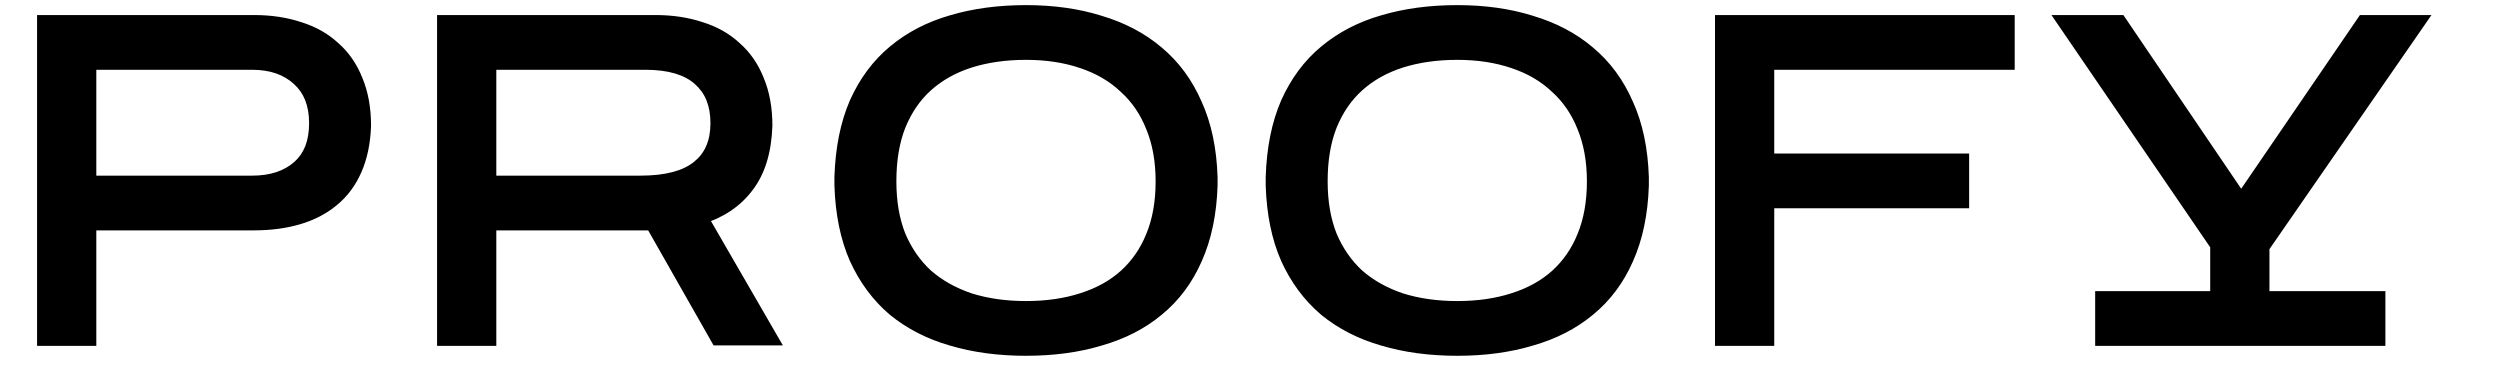 <svg width="133" height="20" viewBox="0 0 133 20" fill="none" xmlns="http://www.w3.org/2000/svg">
<g clip-path="url(#clip0_2848_9958)">
<path d="M4.724 11.856V18H2.372V1.2H13.508C14.388 1.2 15.188 1.32 15.908 1.56C16.628 1.784 17.236 2.128 17.732 2.592C18.244 3.04 18.636 3.608 18.908 4.296C19.196 4.984 19.34 5.784 19.34 6.696C19.308 7.576 19.148 8.344 18.86 9C18.572 9.656 18.172 10.192 17.66 10.608C17.164 11.024 16.564 11.336 15.86 11.544C15.156 11.752 14.372 11.856 13.508 11.856H4.724ZM4.724 9.744H13.412C14.452 9.744 15.284 9.472 15.908 8.928C16.532 8.384 16.844 7.592 16.844 6.552C16.844 5.528 16.532 4.736 15.908 4.176C15.284 3.6 14.452 3.312 13.412 3.312H4.724V9.744ZM26.004 11.856V18H23.652V1.2H34.86C35.74 1.2 36.54 1.32 37.26 1.56C37.98 1.784 38.588 2.128 39.084 2.592C39.596 3.04 39.988 3.608 40.26 4.296C40.548 4.984 40.692 5.784 40.692 6.696C40.644 8.04 40.316 9.104 39.708 9.888C39.116 10.672 38.292 11.224 37.236 11.544L40.956 17.976H38.196L34.716 11.856H26.004ZM26.004 9.744H34.068C35.46 9.744 36.492 9.472 37.164 8.928C37.852 8.384 38.196 7.592 38.196 6.552C38.196 5.528 37.876 4.736 37.236 4.176C36.596 3.6 35.628 3.312 34.332 3.312H26.004V9.744ZM44.791 9.432C44.839 7.912 45.103 6.6 45.583 5.496C46.079 4.392 46.751 3.488 47.599 2.784C48.463 2.064 49.479 1.536 50.647 1.2C51.831 0.848 53.143 0.672 54.583 0.672C56.023 0.672 57.327 0.856 58.495 1.224C59.679 1.576 60.695 2.112 61.543 2.832C62.407 3.552 63.079 4.464 63.559 5.568C64.055 6.656 64.327 7.944 64.375 9.432V9.864C64.327 11.352 64.055 12.648 63.559 13.752C63.079 14.84 62.407 15.736 61.543 16.44C60.695 17.144 59.679 17.664 58.495 18C57.327 18.352 56.023 18.528 54.583 18.528C53.143 18.528 51.831 18.352 50.647 18C49.479 17.664 48.463 17.144 47.599 16.44C46.751 15.72 46.079 14.816 45.583 13.728C45.103 12.64 44.839 11.352 44.791 9.864V9.432ZM54.583 2.784C53.479 2.784 52.471 2.928 51.559 3.216C50.663 3.504 49.895 3.936 49.255 4.512C48.631 5.072 48.143 5.784 47.791 6.648C47.455 7.496 47.287 8.496 47.287 9.648C47.287 10.752 47.455 11.728 47.791 12.576C48.143 13.408 48.631 14.112 49.255 14.688C49.895 15.248 50.663 15.68 51.559 15.984C52.471 16.272 53.479 16.416 54.583 16.416C55.687 16.416 56.687 16.272 57.583 15.984C58.495 15.696 59.263 15.272 59.887 14.712C60.527 14.136 61.015 13.432 61.351 12.6C61.703 11.752 61.879 10.768 61.879 9.648C61.879 8.544 61.703 7.568 61.351 6.72C61.015 5.872 60.527 5.16 59.887 4.584C59.263 3.992 58.495 3.544 57.583 3.24C56.687 2.936 55.687 2.784 54.583 2.784ZM67.735 9.432C67.783 7.912 68.047 6.6 68.527 5.496C69.023 4.392 69.695 3.488 70.543 2.784C71.407 2.064 72.423 1.536 73.591 1.2C74.775 0.848 76.087 0.672 77.527 0.672C78.967 0.672 80.271 0.856 81.439 1.224C82.623 1.576 83.639 2.112 84.487 2.832C85.351 3.552 86.023 4.464 86.503 5.568C86.999 6.656 87.271 7.944 87.319 9.432V9.864C87.271 11.352 86.999 12.648 86.503 13.752C86.023 14.84 85.351 15.736 84.487 16.44C83.639 17.144 82.623 17.664 81.439 18C80.271 18.352 78.967 18.528 77.527 18.528C76.087 18.528 74.775 18.352 73.591 18C72.423 17.664 71.407 17.144 70.543 16.44C69.695 15.72 69.023 14.816 68.527 13.728C68.047 12.64 67.783 11.352 67.735 9.864V9.432ZM77.527 2.784C76.423 2.784 75.415 2.928 74.503 3.216C73.607 3.504 72.839 3.936 72.199 4.512C71.575 5.072 71.087 5.784 70.735 6.648C70.399 7.496 70.231 8.496 70.231 9.648C70.231 10.752 70.399 11.728 70.735 12.576C71.087 13.408 71.575 14.112 72.199 14.688C72.839 15.248 73.607 15.68 74.503 15.984C75.415 16.272 76.423 16.416 77.527 16.416C78.631 16.416 79.631 16.272 80.527 15.984C81.439 15.696 82.207 15.272 82.831 14.712C83.471 14.136 83.959 13.432 84.295 12.6C84.647 11.752 84.823 10.768 84.823 9.648C84.823 8.544 84.647 7.568 84.295 6.72C83.959 5.872 83.471 5.16 82.831 4.584C82.207 3.992 81.439 3.544 80.527 3.24C79.631 2.936 78.631 2.784 77.527 2.784ZM93.99 10.68V18H91.638V1.2H106.782V3.312H93.99V8.568H104.358V10.68H93.99ZM126.503 15.888V18H111.863V15.888H117.983V13.032L109.895 1.2H112.751L119.231 10.752L125.759 1.2H128.591L120.335 13.128V15.888H126.503Z" fill="black"/>
<path d="M4.724 11.856V11.456H4.324V11.856H4.724ZM4.724 18V18.4H5.124V18H4.724ZM2.372 18H1.972V18.4H2.372V18ZM2.372 1.2V0.8H1.972V1.2H2.372ZM15.908 1.56L15.782 1.94L15.789 1.942L15.908 1.56ZM17.732 2.592L17.459 2.884L17.469 2.893L17.732 2.592ZM18.908 4.296L18.536 4.443L18.539 4.45L18.908 4.296ZM19.34 6.696L19.74 6.711L19.74 6.703V6.696H19.34ZM18.86 9L18.494 8.839L18.86 9ZM17.66 10.608L17.408 10.297L17.403 10.302L17.66 10.608ZM15.86 11.544L15.747 11.16L15.747 11.16L15.86 11.544ZM4.724 9.744H4.324V10.144H4.724V9.744ZM15.908 8.928L15.645 8.626V8.626L15.908 8.928ZM15.908 4.176L15.637 4.47L15.641 4.474L15.908 4.176ZM4.724 3.312V2.912H4.324V3.312H4.724ZM4.324 11.856V18H5.124V11.856H4.324ZM4.724 17.6H2.372V18.4H4.724V17.6ZM2.772 18V1.2H1.972V18H2.772ZM2.372 1.6H13.508V0.8H2.372V1.6ZM13.508 1.6C14.352 1.6 15.108 1.715 15.782 1.939L16.035 1.181C15.268 0.925 14.425 0.8 13.508 0.8V1.6ZM15.789 1.942C16.458 2.15 17.012 2.466 17.459 2.884L18.005 2.3C17.461 1.79 16.798 1.418 16.027 1.178L15.789 1.942ZM17.469 2.893C17.929 3.295 18.285 3.809 18.536 4.443L19.28 4.149C18.987 3.407 18.56 2.784 17.996 2.291L17.469 2.893ZM18.539 4.45C18.803 5.08 18.94 5.826 18.94 6.696H19.74C19.74 5.742 19.59 4.888 19.277 4.142L18.539 4.45ZM18.94 6.681C18.91 7.522 18.758 8.239 18.494 8.839L19.226 9.161C19.539 8.449 19.706 7.63 19.74 6.711L18.94 6.681ZM18.494 8.839C18.229 9.442 17.866 9.925 17.408 10.298L17.912 10.918C18.478 10.459 18.915 9.87 19.226 9.161L18.494 8.839ZM17.403 10.302C16.954 10.678 16.405 10.966 15.747 11.16L15.973 11.928C16.723 11.706 17.374 11.37 17.917 10.915L17.403 10.302ZM15.747 11.16C15.085 11.356 14.34 11.456 13.508 11.456V12.256C14.404 12.256 15.227 12.148 15.973 11.928L15.747 11.16ZM13.508 11.456H4.724V12.256H13.508V11.456ZM4.724 10.144H13.412V9.344H4.724V10.144ZM13.412 10.144C14.523 10.144 15.457 9.852 16.171 9.23L15.645 8.626C15.111 9.092 14.381 9.344 13.412 9.344V10.144ZM16.171 9.23C16.904 8.591 17.244 7.676 17.244 6.552H16.444C16.444 7.508 16.161 8.177 15.645 8.626L16.171 9.23ZM17.244 6.552C17.244 5.442 16.902 4.531 16.175 3.878L15.641 4.474C16.162 4.941 16.444 5.614 16.444 6.552H17.244ZM16.18 3.882C15.466 3.223 14.529 2.912 13.412 2.912V3.712C14.375 3.712 15.102 3.977 15.637 4.47L16.18 3.882ZM13.412 2.912H4.724V3.712H13.412V2.912ZM4.324 3.312V9.744H5.124V3.312H4.324ZM26.004 11.856V11.456H25.604V11.856H26.004ZM26.004 18V18.4H26.404V18H26.004ZM23.652 18H23.252V18.4H23.652V18ZM23.652 1.2V0.8H23.252V1.2H23.652ZM37.26 1.56L37.133 1.94L37.141 1.942L37.26 1.56ZM39.084 2.592L38.81 2.884L38.82 2.893L39.084 2.592ZM40.26 4.296L39.888 4.443L39.891 4.45L40.26 4.296ZM40.692 6.696L41.091 6.71L41.092 6.703V6.696H40.692ZM39.708 9.888L39.391 9.643L39.388 9.647L39.708 9.888ZM37.236 11.544L37.12 11.161L36.637 11.307L36.889 11.744L37.236 11.544ZM40.956 17.976V18.376H41.649L41.302 17.776L40.956 17.976ZM38.196 17.976L37.848 18.174L37.963 18.376H38.196V17.976ZM34.716 11.856L35.063 11.658L34.948 11.456H34.716V11.856ZM26.004 9.744H25.604V10.144H26.004V9.744ZM37.164 8.928L36.916 8.614L36.912 8.617L37.164 8.928ZM37.236 4.176L36.968 4.473L36.972 4.477L37.236 4.176ZM26.004 3.312V2.912H25.604V3.312H26.004ZM25.604 11.856V18H26.404V11.856H25.604ZM26.004 17.6H23.652V18.4H26.004V17.6ZM24.052 18V1.2H23.252V18H24.052ZM23.652 1.6H34.86V0.8H23.652V1.6ZM34.86 1.6C35.703 1.6 36.46 1.715 37.133 1.939L37.386 1.181C36.619 0.925 35.776 0.8 34.86 0.8V1.6ZM37.141 1.942C37.81 2.15 38.363 2.466 38.81 2.884L39.357 2.3C38.812 1.79 38.15 1.418 37.378 1.178L37.141 1.942ZM38.82 2.893C39.28 3.295 39.637 3.809 39.888 4.443L40.632 4.149C40.338 3.407 39.911 2.784 39.347 2.291L38.82 2.893ZM39.891 4.45C40.154 5.08 40.292 5.826 40.292 6.696H41.092C41.092 5.742 40.941 4.888 40.629 4.142L39.891 4.45ZM40.292 6.682C40.246 7.971 39.933 8.945 39.392 9.643L40.024 10.133C40.699 9.263 41.041 8.109 41.091 6.71L40.292 6.682ZM39.388 9.647C38.854 10.355 38.105 10.863 37.12 11.161L37.352 11.927C38.478 11.585 39.377 10.989 40.027 10.129L39.388 9.647ZM36.889 11.744L40.609 18.176L41.302 17.776L37.582 11.344L36.889 11.744ZM40.956 17.576H38.196V18.376H40.956V17.576ZM38.543 17.778L35.063 11.658L34.368 12.054L37.848 18.174L38.543 17.778ZM34.716 11.456H26.004V12.256H34.716V11.456ZM26.004 10.144H34.068V9.344H26.004V10.144ZM34.068 10.144C35.499 10.144 36.64 9.866 37.415 9.239L36.912 8.617C36.343 9.078 35.42 9.344 34.068 9.344V10.144ZM37.412 9.242C38.214 8.607 38.596 7.689 38.596 6.552H37.796C37.796 7.495 37.489 8.161 36.916 8.614L37.412 9.242ZM38.596 6.552C38.596 5.438 38.243 4.526 37.499 3.875L36.972 4.477C37.508 4.946 37.796 5.618 37.796 6.552H38.596ZM37.503 3.879C36.76 3.21 35.678 2.912 34.332 2.912V3.712C35.577 3.712 36.431 3.99 36.968 4.473L37.503 3.879ZM34.332 2.912H26.004V3.712H34.332V2.912ZM25.604 3.312V9.744H26.404V3.312H25.604ZM44.791 9.432L44.391 9.419V9.432H44.791ZM45.583 5.496L45.218 5.332L45.216 5.337L45.583 5.496ZM47.599 2.784L47.855 3.092L47.855 3.091L47.599 2.784ZM50.647 1.2L50.758 1.584L50.761 1.583L50.647 1.2ZM58.495 1.224L58.375 1.606L58.381 1.607L58.495 1.224ZM61.543 2.832L61.284 3.137L61.287 3.139L61.543 2.832ZM63.559 5.568L63.192 5.728L63.195 5.734L63.559 5.568ZM64.375 9.432H64.775L64.775 9.419L64.375 9.432ZM64.375 9.864L64.775 9.877V9.864H64.375ZM63.559 13.752L63.194 13.588L63.193 13.591L63.559 13.752ZM61.543 16.44L61.291 16.13L61.288 16.132L61.543 16.44ZM58.495 18L58.386 17.615L58.38 17.617L58.495 18ZM50.647 18L50.761 17.617L50.758 17.616L50.647 18ZM47.599 16.44L47.34 16.745L47.347 16.75L47.599 16.44ZM45.583 13.728L45.217 13.889L45.219 13.894L45.583 13.728ZM44.791 9.864H44.391L44.392 9.877L44.791 9.864ZM51.559 3.216L51.439 2.835L51.437 2.835L51.559 3.216ZM49.255 4.512L49.522 4.81L49.523 4.809L49.255 4.512ZM47.791 6.648L47.421 6.497L47.419 6.501L47.791 6.648ZM47.791 12.576L47.419 12.723L47.423 12.732L47.791 12.576ZM49.255 14.688L48.984 14.982L48.992 14.989L49.255 14.688ZM51.559 15.984L51.431 16.363L51.439 16.365L51.559 15.984ZM57.583 15.984L57.463 15.603L57.461 15.603L57.583 15.984ZM59.887 14.712L60.154 15.01L60.155 15.009L59.887 14.712ZM61.351 12.6L60.982 12.447L60.98 12.45L61.351 12.6ZM61.351 6.72L60.979 6.867L60.982 6.873L61.351 6.72ZM59.887 4.584L59.612 4.874L59.62 4.881L59.887 4.584ZM57.583 3.24L57.455 3.619L57.457 3.619L57.583 3.24ZM45.191 9.445C45.238 7.962 45.495 6.703 45.95 5.655L45.216 5.337C44.712 6.497 44.441 7.862 44.391 9.419L45.191 9.445ZM45.948 5.66C46.422 4.606 47.058 3.753 47.855 3.092L47.344 2.476C46.444 3.223 45.737 4.178 45.218 5.332L45.948 5.66ZM47.855 3.091C48.673 2.41 49.639 1.906 50.758 1.584L50.537 0.816C49.32 1.166 48.253 1.718 47.343 2.477L47.855 3.091ZM50.761 1.583C51.903 1.244 53.176 1.072 54.583 1.072V0.272C53.111 0.272 51.76 0.452 50.533 0.817L50.761 1.583ZM54.583 1.072C55.989 1.072 57.252 1.252 58.375 1.606L58.615 0.842C57.402 0.46 56.057 0.272 54.583 0.272V1.072ZM58.381 1.607C59.518 1.945 60.483 2.457 61.284 3.137L61.802 2.527C60.907 1.767 59.841 1.207 58.609 0.841L58.381 1.607ZM61.287 3.139C62.1 3.817 62.736 4.677 63.192 5.727L63.926 5.409C63.423 4.251 62.715 3.287 61.799 2.525L61.287 3.139ZM63.195 5.734C63.665 6.764 63.929 7.997 63.975 9.445L64.775 9.419C64.726 7.891 64.446 6.548 63.923 5.402L63.195 5.734ZM63.975 9.432V9.864H64.775V9.432H63.975ZM63.975 9.851C63.929 11.299 63.665 12.541 63.194 13.588L63.924 13.916C64.446 12.755 64.726 11.405 64.775 9.877L63.975 9.851ZM63.193 13.591C62.737 14.625 62.102 15.469 61.291 16.13L61.796 16.75C62.712 16.003 63.422 15.055 63.925 13.914L63.193 13.591ZM61.288 16.132C60.487 16.797 59.523 17.293 58.386 17.615L58.605 18.385C59.836 18.035 60.903 17.491 61.799 16.748L61.288 16.132ZM58.38 17.617C57.255 17.956 55.991 18.128 54.583 18.128V18.928C56.056 18.928 57.399 18.748 58.611 18.383L58.38 17.617ZM54.583 18.128C53.176 18.128 51.903 17.956 50.761 17.617L50.533 18.383C51.76 18.748 53.111 18.928 54.583 18.928V18.128ZM50.758 17.616C49.637 17.293 48.67 16.797 47.852 16.13L47.347 16.75C48.256 17.491 49.322 18.035 50.537 18.384L50.758 17.616ZM47.858 16.135C47.058 15.456 46.421 14.601 45.947 13.562L45.219 13.894C45.738 15.031 46.444 15.984 47.34 16.745L47.858 16.135ZM45.949 13.566C45.494 12.536 45.238 11.3 45.191 9.851L44.392 9.877C44.441 11.404 44.712 12.744 45.217 13.889L45.949 13.566ZM45.191 9.864V9.432H44.391V9.864H45.191ZM54.583 2.384C53.445 2.384 52.395 2.533 51.439 2.835L51.68 3.597C52.547 3.323 53.514 3.184 54.583 3.184V2.384ZM51.437 2.835C50.492 3.139 49.673 3.598 48.988 4.215L49.523 4.809C50.117 4.274 50.834 3.869 51.682 3.597L51.437 2.835ZM48.988 4.214C48.314 4.819 47.793 5.583 47.421 6.497L48.162 6.799C48.493 5.985 48.948 5.325 49.522 4.81L48.988 4.214ZM47.419 6.501C47.061 7.406 46.887 8.458 46.887 9.648H47.687C47.687 8.534 47.85 7.586 48.163 6.795L47.419 6.501ZM46.887 9.648C46.887 10.792 47.061 11.82 47.419 12.723L48.163 12.429C47.849 11.636 47.687 10.712 47.687 9.648H46.887ZM47.423 12.732C47.796 13.613 48.316 14.365 48.984 14.982L49.527 14.394C48.947 13.859 48.491 13.203 48.16 12.42L47.423 12.732ZM48.992 14.989C49.675 15.587 50.491 16.044 51.431 16.363L51.688 15.605C50.836 15.316 50.115 14.909 49.519 14.387L48.992 14.989ZM51.439 16.365C52.395 16.668 53.445 16.816 54.583 16.816V16.016C53.514 16.016 52.547 15.877 51.68 15.603L51.439 16.365ZM54.583 16.816C55.722 16.816 56.764 16.668 57.706 16.365L57.461 15.603C56.611 15.877 55.653 16.016 54.583 16.016V16.816ZM57.704 16.365C58.662 16.063 59.483 15.613 60.154 15.01L59.62 14.414C59.044 14.931 58.328 15.329 57.463 15.603L57.704 16.365ZM60.155 15.009C60.842 14.391 61.364 13.636 61.722 12.75L60.98 12.45C60.666 13.228 60.212 13.881 59.62 14.415L60.155 15.009ZM61.721 12.753C62.097 11.847 62.279 10.809 62.279 9.648H61.479C61.479 10.727 61.31 11.657 60.982 12.447L61.721 12.753ZM62.279 9.648C62.279 8.502 62.096 7.472 61.721 6.567L60.982 6.873C61.31 7.664 61.479 8.586 61.479 9.648H62.279ZM61.723 6.573C61.366 5.671 60.843 4.906 60.155 4.287L59.62 4.881C60.211 5.414 60.665 6.073 60.979 6.867L61.723 6.573ZM60.163 4.294C59.491 3.657 58.671 3.181 57.71 2.861L57.457 3.619C58.32 3.907 59.035 4.327 59.612 4.874L60.163 4.294ZM57.712 2.861C56.768 2.541 55.724 2.384 54.583 2.384V3.184C55.651 3.184 56.606 3.331 57.455 3.619L57.712 2.861ZM67.735 9.432L67.335 9.419V9.432H67.735ZM68.527 5.496L68.162 5.332L68.16 5.337L68.527 5.496ZM70.543 2.784L70.798 3.092L70.799 3.091L70.543 2.784ZM73.591 1.2L73.701 1.584L73.705 1.583L73.591 1.2ZM81.439 1.224L81.319 1.606L81.325 1.607L81.439 1.224ZM84.487 2.832L84.228 3.137L84.231 3.139L84.487 2.832ZM86.503 5.568L86.136 5.728L86.139 5.734L86.503 5.568ZM87.319 9.432H87.719L87.719 9.419L87.319 9.432ZM87.319 9.864L87.719 9.877V9.864H87.319ZM86.503 13.752L86.138 13.588L86.137 13.591L86.503 13.752ZM84.487 16.44L84.234 16.13L84.231 16.132L84.487 16.44ZM81.439 18L81.329 17.615L81.323 17.617L81.439 18ZM73.591 18L73.705 17.617L73.701 17.616L73.591 18ZM70.543 16.44L70.284 16.745L70.29 16.75L70.543 16.44ZM68.527 13.728L68.161 13.889L68.163 13.894L68.527 13.728ZM67.735 9.864H67.335L67.335 9.877L67.735 9.864ZM74.503 3.216L74.382 2.835L74.38 2.835L74.503 3.216ZM72.199 4.512L72.466 4.81L72.466 4.809L72.199 4.512ZM70.735 6.648L70.364 6.497L70.363 6.501L70.735 6.648ZM70.735 12.576L70.363 12.723L70.366 12.732L70.735 12.576ZM72.199 14.688L71.927 14.982L71.935 14.989L72.199 14.688ZM74.503 15.984L74.374 16.363L74.382 16.365L74.503 15.984ZM80.527 15.984L80.406 15.603L80.404 15.603L80.527 15.984ZM82.831 14.712L83.098 15.01L83.098 15.009L82.831 14.712ZM84.295 12.6L83.925 12.447L83.924 12.45L84.295 12.6ZM84.295 6.72L83.923 6.867L83.925 6.873L84.295 6.72ZM82.831 4.584L82.555 4.874L82.563 4.881L82.831 4.584ZM80.527 3.24L80.398 3.619L80.4 3.619L80.527 3.24ZM68.135 9.445C68.181 7.962 68.438 6.703 68.894 5.655L68.16 5.337C67.655 6.497 67.384 7.862 67.335 9.419L68.135 9.445ZM68.892 5.66C69.365 4.606 70.002 3.753 70.798 3.092L70.287 2.476C69.388 3.223 68.68 4.178 68.162 5.332L68.892 5.66ZM70.799 3.091C71.617 2.41 72.582 1.906 73.701 1.584L73.48 0.816C72.263 1.166 71.197 1.718 70.287 2.477L70.799 3.091ZM73.705 1.583C74.846 1.244 76.119 1.072 77.527 1.072V0.272C76.054 0.272 74.703 0.452 73.477 0.817L73.705 1.583ZM77.527 1.072C78.933 1.072 80.195 1.252 81.319 1.606L81.559 0.842C80.346 0.46 79.001 0.272 77.527 0.272V1.072ZM81.325 1.607C82.461 1.945 83.427 2.457 84.228 3.137L84.746 2.527C83.851 1.767 82.784 1.207 81.553 0.841L81.325 1.607ZM84.231 3.139C85.043 3.817 85.679 4.677 86.136 5.727L86.87 5.409C86.366 4.251 85.658 3.287 84.743 2.525L84.231 3.139ZM86.139 5.734C86.608 6.764 86.872 7.997 86.919 9.445L87.719 9.419C87.669 7.891 87.389 6.548 86.867 5.402L86.139 5.734ZM86.919 9.432V9.864H87.719V9.432H86.919ZM86.919 9.851C86.872 11.299 86.608 12.541 86.138 13.588L86.868 13.916C87.389 12.755 87.669 11.405 87.719 9.877L86.919 9.851ZM86.137 13.591C85.68 14.625 85.046 15.469 84.234 16.13L84.739 16.75C85.656 16.003 86.365 15.055 86.869 13.914L86.137 13.591ZM84.231 16.132C83.431 16.797 82.466 17.293 81.329 17.615L81.548 18.385C82.779 18.035 83.847 17.491 84.742 16.748L84.231 16.132ZM81.323 17.617C80.199 17.956 78.934 18.128 77.527 18.128V18.928C78.999 18.928 80.343 18.748 81.554 18.383L81.323 17.617ZM77.527 18.128C76.119 18.128 74.846 17.956 73.705 17.617L73.477 18.383C74.703 18.748 76.054 18.928 77.527 18.928V18.128ZM73.701 17.616C72.58 17.293 71.614 16.797 70.795 16.13L70.29 16.75C71.2 17.491 72.265 18.035 73.48 18.384L73.701 17.616ZM70.802 16.135C70.002 15.456 69.364 14.601 68.891 13.562L68.163 13.894C68.681 15.031 69.388 15.984 70.284 16.745L70.802 16.135ZM68.893 13.566C68.438 12.536 68.181 11.3 68.135 9.851L67.335 9.877C67.384 11.404 67.656 12.744 68.161 13.889L68.893 13.566ZM68.135 9.864V9.432H67.335V9.864H68.135ZM77.527 2.384C76.388 2.384 75.339 2.533 74.382 2.835L74.623 3.597C75.491 3.323 76.457 3.184 77.527 3.184V2.384ZM74.38 2.835C73.436 3.139 72.617 3.598 71.931 4.215L72.466 4.809C73.061 4.274 73.778 3.869 74.625 3.597L74.38 2.835ZM71.931 4.214C71.258 4.819 70.737 5.583 70.364 6.497L71.105 6.799C71.437 5.985 71.892 5.325 72.466 4.81L71.931 4.214ZM70.363 6.501C70.004 7.406 69.831 8.458 69.831 9.648H70.631C70.631 8.534 70.793 7.586 71.107 6.795L70.363 6.501ZM69.831 9.648C69.831 10.792 70.005 11.82 70.363 12.723L71.107 12.429C70.793 11.636 70.631 10.712 70.631 9.648H69.831ZM70.366 12.732C70.739 13.613 71.259 14.365 71.927 14.982L72.47 14.394C71.89 13.859 71.434 13.203 71.103 12.42L70.366 12.732ZM71.935 14.989C72.619 15.587 73.434 16.044 74.374 16.363L74.631 15.605C73.779 15.316 73.058 14.909 72.462 14.387L71.935 14.989ZM74.382 16.365C75.339 16.668 76.388 16.816 77.527 16.816V16.016C76.457 16.016 75.491 15.877 74.623 15.603L74.382 16.365ZM77.527 16.816C78.665 16.816 79.707 16.668 80.649 16.365L80.404 15.603C79.554 15.877 78.596 16.016 77.527 16.016V16.816ZM80.647 16.365C81.606 16.063 82.426 15.613 83.098 15.01L82.564 14.414C81.987 14.931 81.272 15.329 80.406 15.603L80.647 16.365ZM83.098 15.009C83.785 14.391 84.308 13.636 84.666 12.75L83.924 12.45C83.61 13.228 83.156 13.881 82.563 14.415L83.098 15.009ZM84.664 12.753C85.04 11.847 85.223 10.809 85.223 9.648H84.423C84.423 10.727 84.253 11.657 83.925 12.447L84.664 12.753ZM85.223 9.648C85.223 8.502 85.04 7.472 84.664 6.567L83.925 6.873C84.253 7.664 84.423 8.586 84.423 9.648H85.223ZM84.667 6.573C84.309 5.671 83.787 4.906 83.098 4.287L82.563 4.881C83.154 5.414 83.608 6.073 83.923 6.867L84.667 6.573ZM83.106 4.294C82.435 3.657 81.614 3.181 80.653 2.861L80.4 3.619C81.263 3.907 81.979 4.327 82.555 4.874L83.106 4.294ZM80.655 2.861C79.712 2.541 78.667 2.384 77.527 2.384V3.184C78.594 3.184 79.55 3.331 80.398 3.619L80.655 2.861ZM93.99 10.68V10.28H93.59V10.68H93.99ZM93.99 18V18.4H94.39V18H93.99ZM91.638 18H91.238V18.4H91.638V18ZM91.638 1.2V0.8H91.238V1.2H91.638ZM106.782 1.2H107.182V0.8H106.782V1.2ZM106.782 3.312V3.712H107.182V3.312H106.782ZM93.99 3.312V2.912H93.59V3.312H93.99ZM93.99 8.568H93.59V8.968H93.99V8.568ZM104.358 8.568H104.758V8.168H104.358V8.568ZM104.358 10.68V11.08H104.758V10.68H104.358ZM93.59 10.68V18H94.39V10.68H93.59ZM93.99 17.6H91.638V18.4H93.99V17.6ZM92.038 18V1.2H91.238V18H92.038ZM91.638 1.6H106.782V0.8H91.638V1.6ZM106.382 1.2V3.312H107.182V1.2H106.382ZM106.782 2.912H93.99V3.712H106.782V2.912ZM93.59 3.312V8.568H94.39V3.312H93.59ZM93.99 8.968H104.358V8.168H93.99V8.968ZM103.958 8.568V10.68H104.758V8.568H103.958ZM104.358 10.28H93.99V11.08H104.358V10.28ZM126.503 15.888H126.903V15.488H126.503V15.888ZM126.503 18V18.4H126.903V18H126.503ZM111.863 18H111.463V18.4H111.863V18ZM111.863 15.888V15.488H111.463V15.888H111.863ZM117.983 15.888V16.288H118.383V15.888H117.983ZM117.983 13.032H118.383V12.908L118.313 12.806L117.983 13.032ZM109.895 1.2V0.8H109.137L109.565 1.426L109.895 1.2ZM112.751 1.2L113.082 0.975L112.963 0.8H112.751V1.2ZM119.231 10.752L118.9 10.977L119.23 11.463L119.561 10.978L119.231 10.752ZM125.759 1.2V0.8H125.548L125.429 0.974L125.759 1.2ZM128.591 1.2L128.92 1.428L129.354 0.8H128.591V1.2ZM120.335 13.128L120.006 12.9L119.935 13.003V13.128H120.335ZM120.335 15.888H119.935V16.288H120.335V15.888ZM126.103 15.888V18H126.903V15.888H126.103ZM126.503 17.6H111.863V18.4H126.503V17.6ZM112.263 18V15.888H111.463V18H112.263ZM111.863 16.288H117.983V15.488H111.863V16.288ZM118.383 15.888V13.032H117.583V15.888H118.383ZM118.313 12.806L110.225 0.974L109.565 1.426L117.653 13.258L118.313 12.806ZM109.895 1.6H112.751V0.8H109.895V1.6ZM112.42 1.425L118.9 10.977L119.562 10.527L113.082 0.975L112.42 1.425ZM119.561 10.978L126.089 1.426L125.429 0.974L118.901 10.526L119.561 10.978ZM125.759 1.6H128.591V0.8H125.759V1.6ZM128.262 0.972L120.006 12.9L120.664 13.356L128.92 1.428L128.262 0.972ZM119.935 13.128V15.888H120.735V13.128H119.935ZM120.335 16.288H126.503V15.488H120.335V16.288Z" fill="black"/>
</g>
<defs>
<clipPath id="clip0_2848_9958">
<rect width="132" height="20" fill="white" transform="translate(0.5)"/>
</clipPath>
</defs>
</svg>
